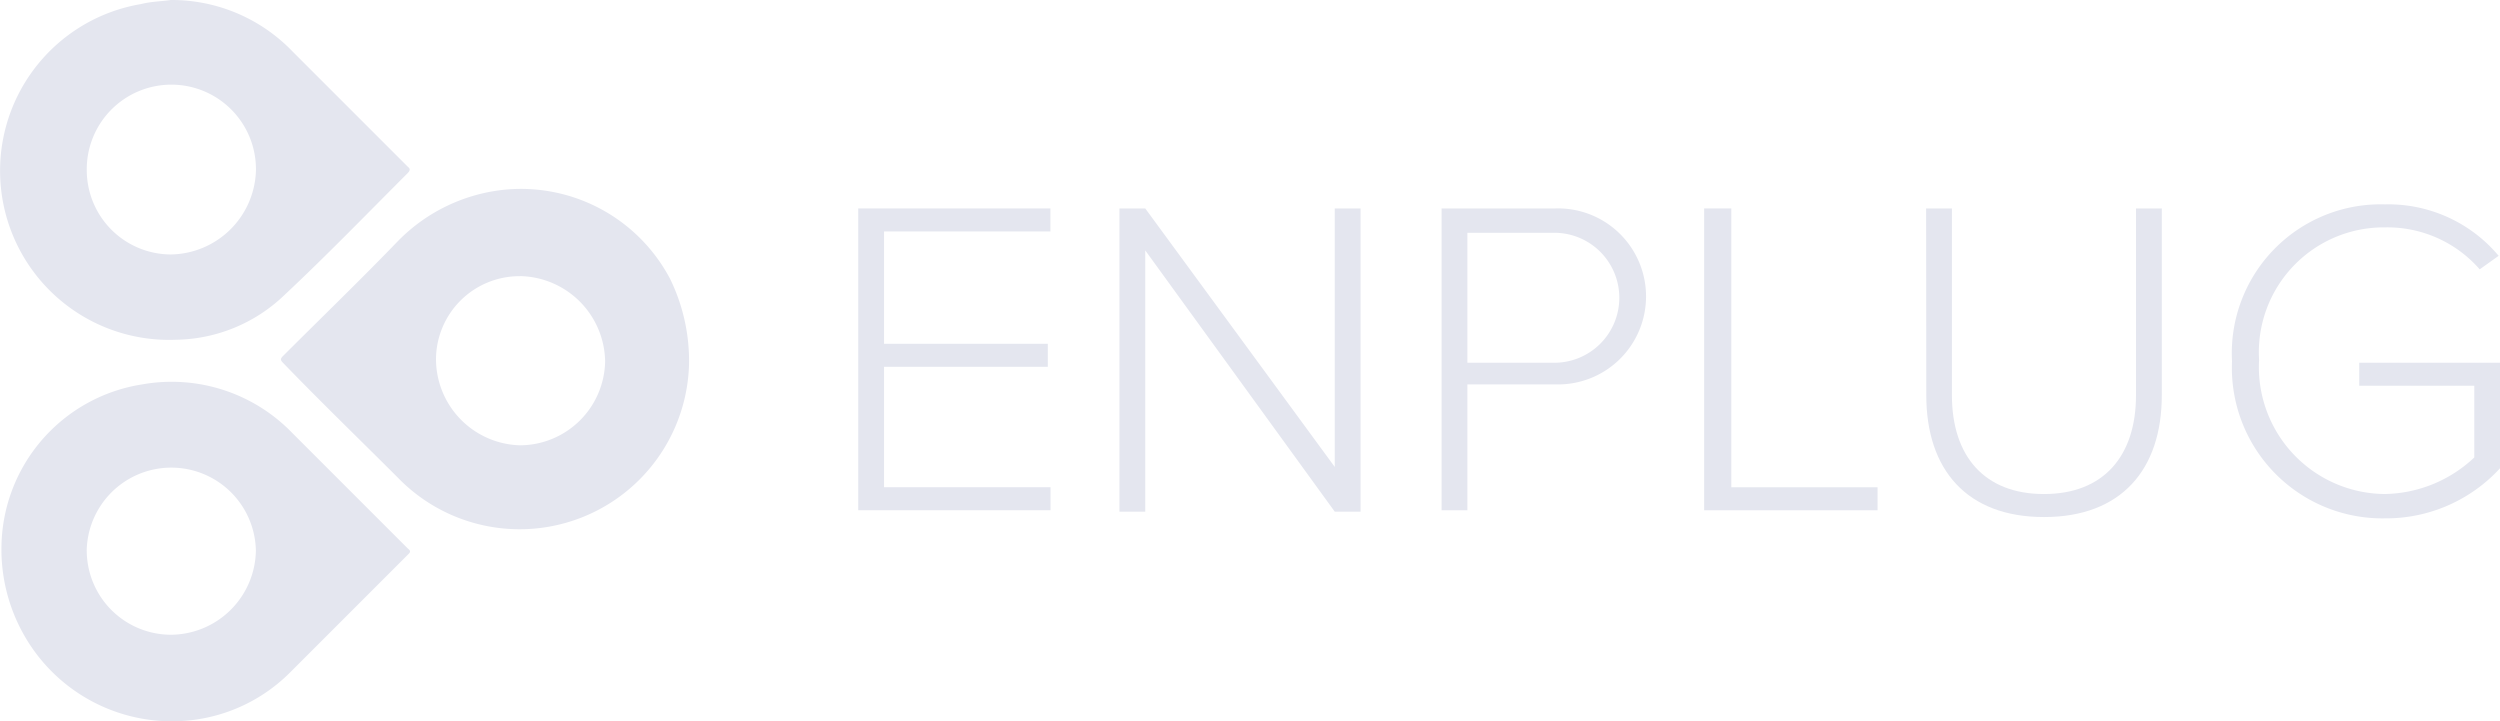 <svg xmlns="http://www.w3.org/2000/svg" width="116.256" height="33.539" viewBox="0 0 116.256 33.539">
  <g id="Group_7195" data-name="Group 7195" transform="translate(-7.59 -451.4)">
    <path id="Path_7095" data-name="Path 7095" d="M7.7,487.221a7.731,7.731,0,0,1,6.546-7.49A7.8,7.8,0,0,1,21.232,482l5.35,5.35c.063.063.189.126.063.252l-5.539,5.539a7.728,7.728,0,0,1-4.532,2.2,7.9,7.9,0,0,1-7.867-4.028A8.051,8.051,0,0,1,7.7,487.221Zm3.965.252a3.922,3.922,0,0,0,3.9,3.9,3.977,3.977,0,0,0,3.965-3.9,3.934,3.934,0,0,0-7.867,0Z" transform="translate(-0.041 -10.456)" fill="#e4e6ef"/>
    <path id="Path_7096" data-name="Path 7096" d="M47.326,473.5a7.881,7.881,0,0,1-13.532,5.287c-1.762-1.762-3.588-3.525-5.35-5.35-.126-.126-.126-.189,0-.315,1.762-1.762,3.588-3.525,5.35-5.35a8.076,8.076,0,0,1,5.035-2.392,7.84,7.84,0,0,1,7.616,4.154A8.691,8.691,0,0,1,47.326,473.5Zm-7.867-4.091a3.882,3.882,0,0,0-3.9,3.9,4.019,4.019,0,0,0,3.9,3.965,3.976,3.976,0,0,0,3.965-3.9A4.031,4.031,0,0,0,39.459,469.406Z" transform="translate(-7.694 -5.166)" fill="#e4e6ef"/>
    <path id="Path_7097" data-name="Path 7097" d="M15.527,451.4a7.792,7.792,0,0,1,5.665,2.392l5.35,5.35c.063.063.189.126,0,.315-1.888,1.888-3.776,3.839-5.727,5.665a7.426,7.426,0,0,1-5.035,2.077,7.863,7.863,0,0,1-1.636-15.609C14.646,451.463,15.149,451.463,15.527,451.4Zm0,11.833a4.019,4.019,0,0,0,3.965-3.9,3.934,3.934,0,1,0-7.867,0A3.922,3.922,0,0,0,15.527,463.233Z" transform="translate(0)" fill="#e4e6ef"/>
    <g id="Group_7194" data-name="Group 7194" transform="translate(47.5 460.904)">
      <path id="Path_7098" data-name="Path 7098" d="M71,466.8h8.937v1.07H72.2v5.224h7.616v1.07H72.2v5.6h7.742v1.07H71Z" transform="translate(-71 -466.611)" fill="#e4e6ef"/>
      <path id="Path_7099" data-name="Path 7099" d="M91.5,468.751V480.9H90.3V466.8h1.2l8.812,12.021V466.8h1.2v14.1h-1.2Z" transform="translate(-78.153 -466.611)" fill="#e4e6ef"/>
      <path id="Path_7100" data-name="Path 7100" d="M114.1,466.8h5.287a4.093,4.093,0,1,1,0,8.182H115.3v5.853h-1.2Zm5.161,1.133H115.3v6.042h3.965a3.022,3.022,0,1,0,0-6.042Z" transform="translate(-86.973 -466.611)" fill="#e4e6ef"/>
      <path id="Path_7101" data-name="Path 7101" d="M133.563,466.8h1.2v12.966h6.8v1.07H133.5V466.8Z" transform="translate(-94.163 -466.611)" fill="#e4e6ef"/>
      <path id="Path_7102" data-name="Path 7102" d="M149.9,466.8h1.2v8.686c0,2.832,1.511,4.595,4.28,4.595s4.28-1.762,4.28-4.595V466.8h1.2v8.686c0,3.462-1.888,5.665-5.476,5.665s-5.476-2.2-5.476-5.665Z" transform="translate(-100.241 -466.611)" fill="#e4e6ef"/>
      <path id="Path_7103" data-name="Path 7103" d="M179.612,466.5a6.694,6.694,0,0,1,5.287,2.392l-.881.629a5.691,5.691,0,0,0-4.406-1.951,5.808,5.808,0,0,0-5.853,6.168,5.9,5.9,0,0,0,5.853,6.231,6.209,6.209,0,0,0,4.154-1.7v-3.336h-5.35v-1.07h6.546v4.909a7.191,7.191,0,0,1-5.35,2.329,7,7,0,0,1-7.112-7.3A6.925,6.925,0,0,1,179.612,466.5Z" transform="translate(-108.616 -466.5)" fill="#e4e6ef"/>
    </g>
  </g>
</svg>

